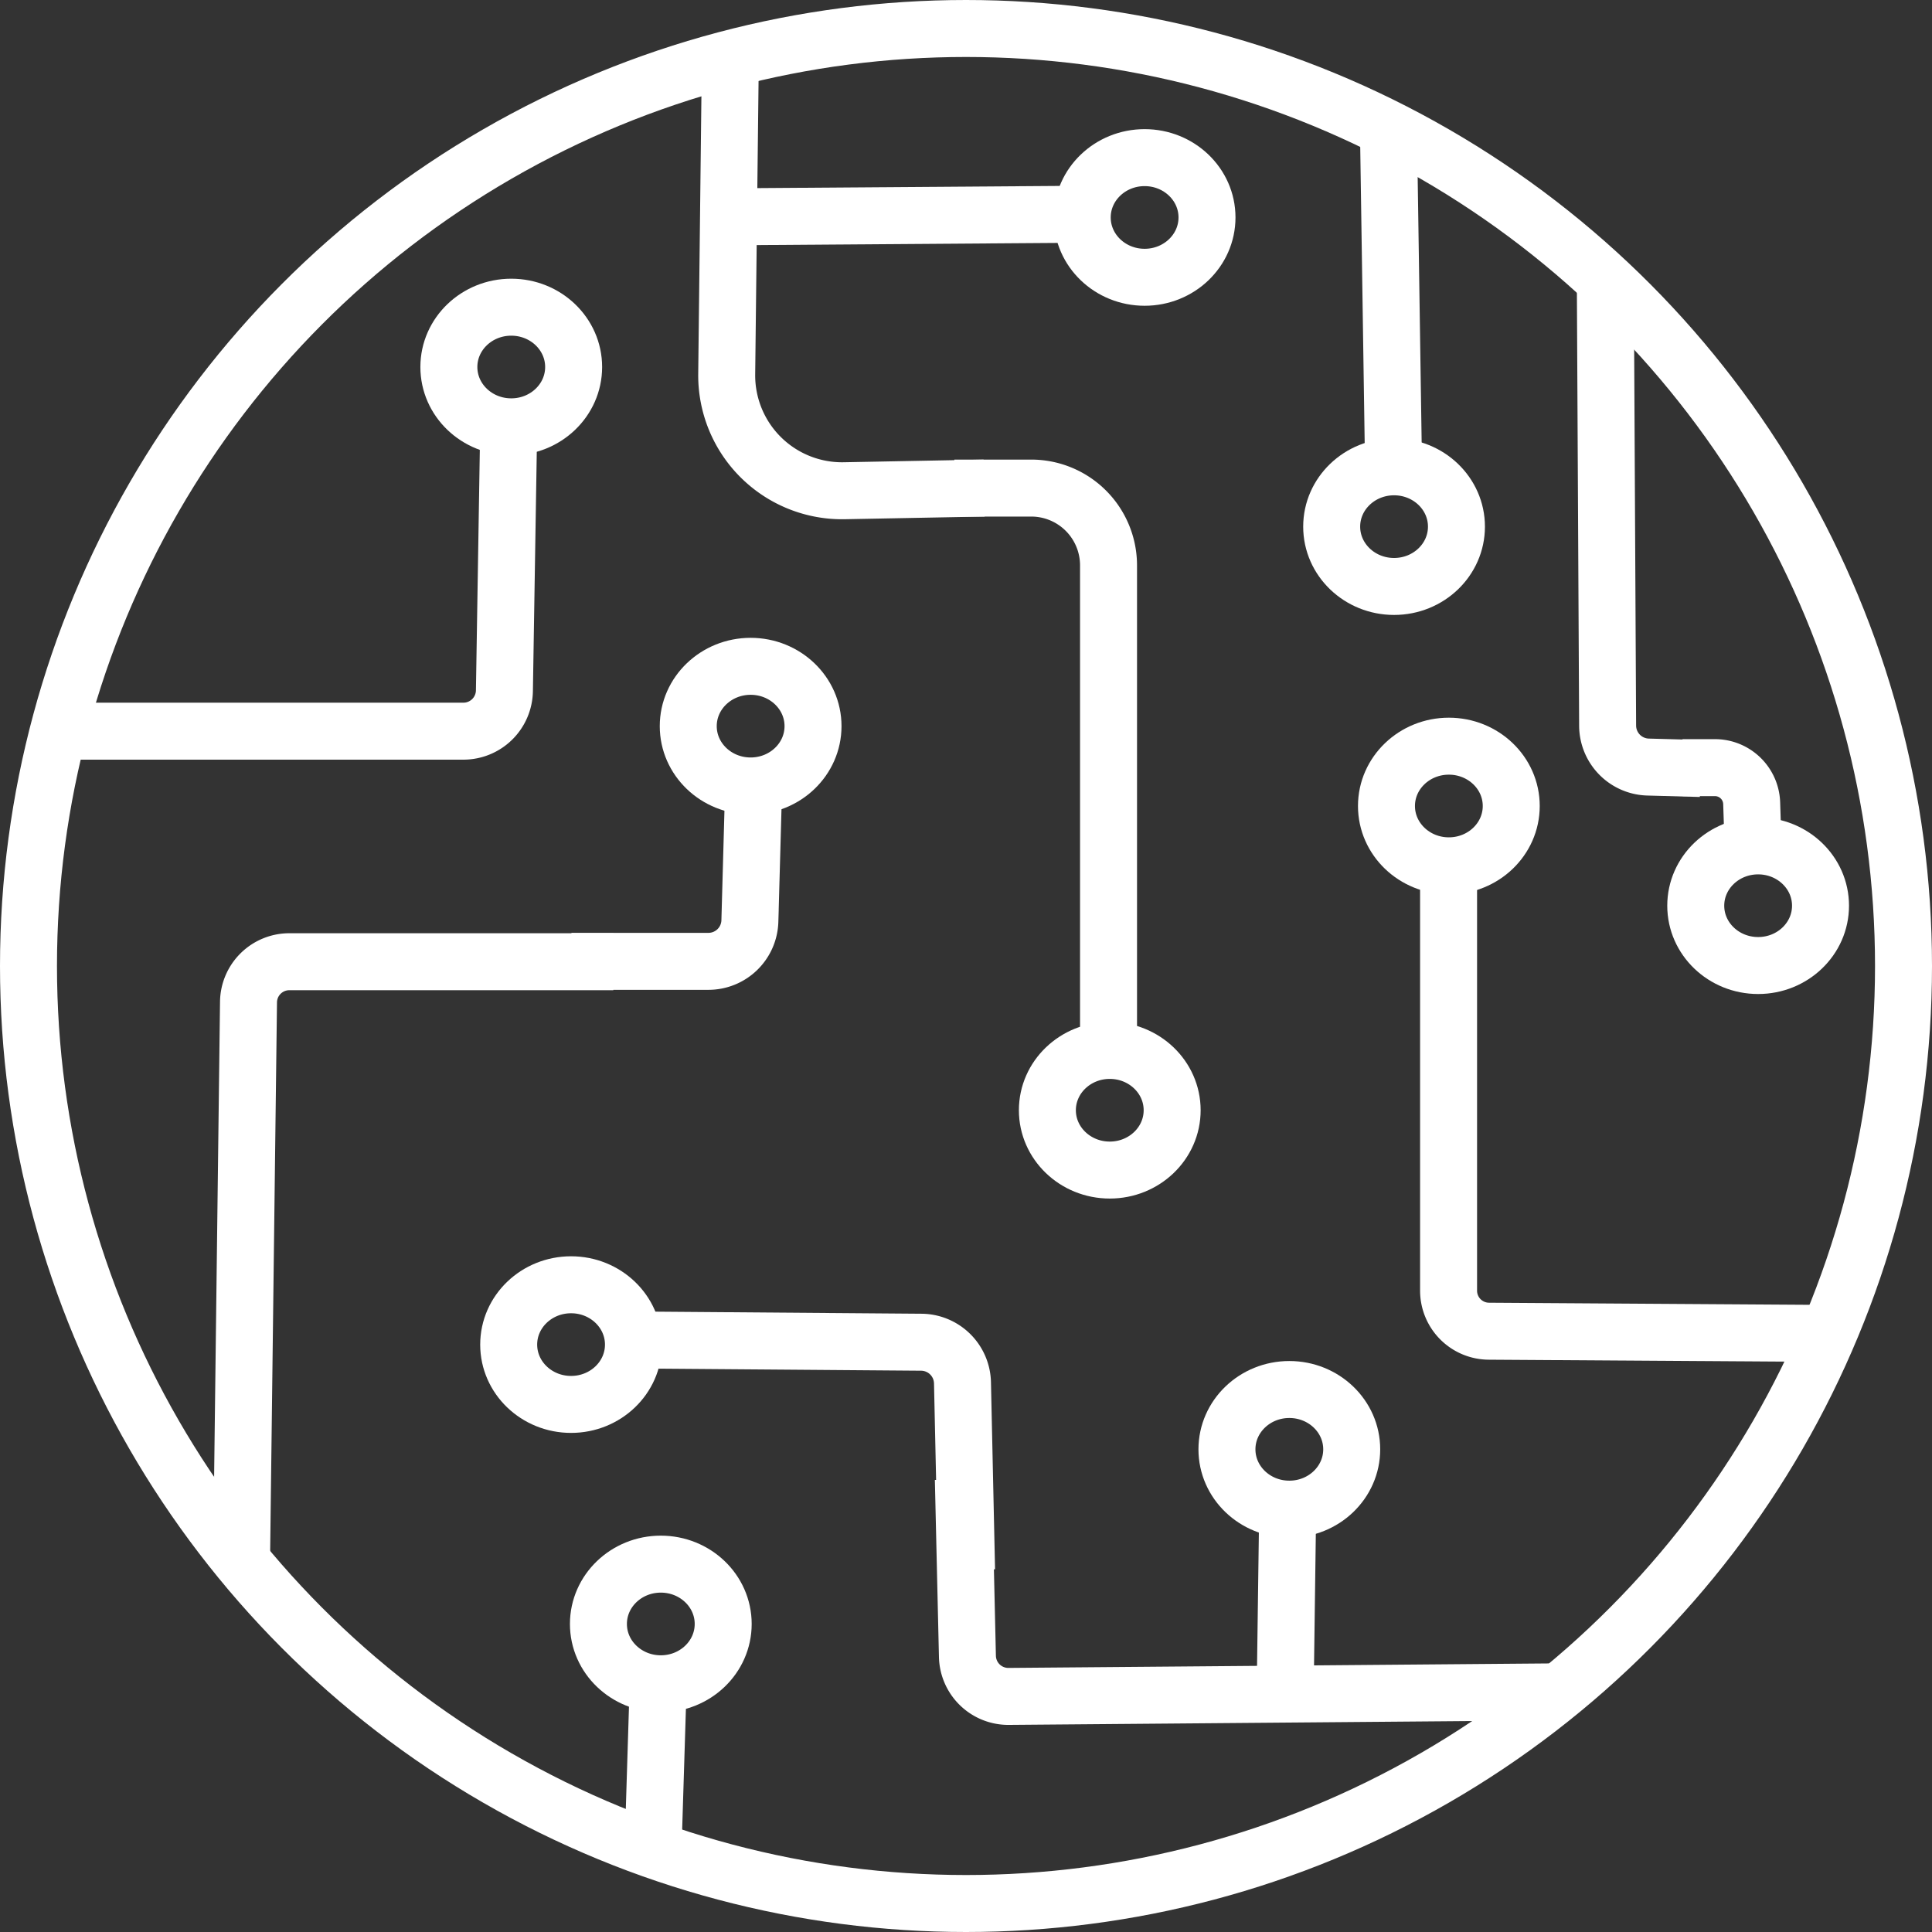 <?xml version="1.0" encoding="UTF-8" standalone="no"?>
<!-- Created with Inkscape (http://www.inkscape.org/) -->

<svg
   width="20.346mm"
   height="20.346mm"
   viewBox="0 0 20.346 20.346"
   version="1.1"
   id="svg1"
   xml:space="preserve"
   inkscape:version="1.3.2 (091e20e, 2023-11-25, custom)"
   sodipodi:docname="Actions Silicon Small Logo (White).svg"
   xmlns:inkscape="http://www.inkscape.org/namespaces/inkscape"
   xmlns:sodipodi="http://sodipodi.sourceforge.net/DTD/sodipodi-0.dtd"
   xmlns="http://www.w3.org/2000/svg"
   xmlns:svg="http://www.w3.org/2000/svg"><rect x="0" y="0" width="20.346" height="20.346" fill="#333333" stroke="none"/><sodipodi:namedview
     id="namedview1"
     pagecolor="#505050"
     bordercolor="#eeeeee"
     borderopacity="1"
     inkscape:showpageshadow="0"
     inkscape:pageopacity="0"
     inkscape:pagecheckerboard="0"
     inkscape:deskcolor="#505050"
     inkscape:document-units="mm"
     inkscape:zoom="1.6607987"
     inkscape:cx="330.26278"
     inkscape:cy="556.05775"
     inkscape:window-width="1920"
     inkscape:window-height="1094"
     inkscape:window-x="-11"
     inkscape:window-y="-11"
     inkscape:window-maximized="1"
     inkscape:current-layer="layer2"
     inkscape:export-bgcolor="#c8d9d900" /><defs
     id="defs1"><inkscape:path-effect
       effect="fillet_chamfer"
       id="path-effect55"
       is_visible="true"
       lpeversion="1"
       nodesatellites_param="F,0,0,1,0,0,0,1 @ F,0,0,1,0,0.425,0,1 @ F,0,0,1,0,0,0,1"
       radius="0"
       unit="px"
       method="auto"
       mode="F"
       chamfer_steps="1"
       flexible="false"
       use_knot_distance="true"
       apply_no_radius="true"
       apply_with_radius="true"
       only_selected="false"
       hide_knots="false" /><inkscape:path-effect
       effect="fillet_chamfer"
       id="path-effect53"
       is_visible="true"
       lpeversion="1"
       nodesatellites_param="F,0,0,1,0,0,0,1 @ F,0,0,1,0,0.425,0,1 @ F,0,0,1,0,0,0,1"
       radius="0"
       unit="px"
       method="auto"
       mode="F"
       chamfer_steps="1"
       flexible="false"
       use_knot_distance="true"
       apply_no_radius="true"
       apply_with_radius="true"
       only_selected="false"
       hide_knots="false" /><inkscape:path-effect
       effect="fillet_chamfer"
       id="path-effect51"
       is_visible="true"
       lpeversion="1"
       nodesatellites_param="F,0,0,1,0,0,0,1 @ F,0,0,1,0,0.425,0,1 @ F,0,0,1,0,0,0,1"
       radius="0"
       unit="px"
       method="auto"
       mode="F"
       chamfer_steps="1"
       flexible="false"
       use_knot_distance="true"
       apply_no_radius="true"
       apply_with_radius="true"
       only_selected="false"
       hide_knots="false" /><inkscape:path-effect
       effect="fillet_chamfer"
       id="path-effect49"
       is_visible="true"
       lpeversion="1"
       nodesatellites_param="F,0,0,1,0,0,0,1 @ F,0,0,1,0,0.425,0,1 @ F,0,0,1,0,0,0,1"
       radius="0"
       unit="px"
       method="auto"
       mode="F"
       chamfer_steps="1"
       flexible="false"
       use_knot_distance="true"
       apply_no_radius="true"
       apply_with_radius="true"
       only_selected="false"
       hide_knots="false" /><inkscape:path-effect
       effect="fillet_chamfer"
       id="path-effect47"
       is_visible="true"
       lpeversion="1"
       nodesatellites_param="F,0,0,1,0,0,0,1 @ F,0,0,1,0,0.374,0,1 @ F,0,0,1,0,0,0,1"
       radius="0"
       unit="px"
       method="auto"
       mode="F"
       chamfer_steps="1"
       flexible="false"
       use_knot_distance="true"
       apply_no_radius="true"
       apply_with_radius="true"
       only_selected="false"
       hide_knots="false" /><inkscape:path-effect
       effect="fillet_chamfer"
       id="path-effect45"
       is_visible="true"
       lpeversion="1"
       nodesatellites_param="F,0,0,1,0,0,0,1 @ F,0,0,1,0,0.425,0,1 @ F,0,0,1,0,0,0,1"
       radius="0"
       unit="px"
       method="auto"
       mode="F"
       chamfer_steps="1"
       flexible="false"
       use_knot_distance="true"
       apply_no_radius="true"
       apply_with_radius="true"
       only_selected="false"
       hide_knots="false" /><inkscape:path-effect
       effect="fillet_chamfer"
       id="path-effect41"
       is_visible="true"
       lpeversion="1"
       nodesatellites_param="F,0,0,1,0,0,0,1 @ F,0,0,1,0,0.425,0,1 @ F,0,0,1,0,0,0,1"
       radius="0"
       unit="px"
       method="auto"
       mode="F"
       chamfer_steps="1"
       flexible="false"
       use_knot_distance="true"
       apply_no_radius="true"
       apply_with_radius="true"
       only_selected="false"
       hide_knots="false" /><inkscape:path-effect
       effect="fillet_chamfer"
       id="path-effect38"
       is_visible="true"
       lpeversion="1"
       nodesatellites_param="F,0,0,1,0,0,0,1 @ F,0,0,1,0,0.814,0,1 @ F,0,0,1,0,0,0,1"
       radius="0"
       unit="px"
       method="auto"
       mode="F"
       chamfer_steps="1"
       flexible="false"
       use_knot_distance="true"
       apply_no_radius="true"
       apply_with_radius="true"
       only_selected="false"
       hide_knots="false" /><inkscape:path-effect
       effect="fillet_chamfer"
       id="path-effect37"
       is_visible="true"
       lpeversion="1"
       nodesatellites_param="F,0,0,1,0,0,0,1 @ F,0,0,1,0,1.253,0,1 @ F,0,0,1,0,0,0,1"
       radius="0"
       unit="px"
       method="auto"
       mode="F"
       chamfer_steps="1"
       flexible="false"
       use_knot_distance="true"
       apply_no_radius="true"
       apply_with_radius="true"
       only_selected="false"
       hide_knots="false" /><inkscape:path-effect
       effect="fillet_chamfer"
       id="path-effect24"
       is_visible="true"
       lpeversion="1"
       nodesatellites_param="F,0,0,1,0,0,0,1 @ F,0,0,1,0,0.425,0,1 @ F,0,0,1,0,0,0,1"
       radius="0"
       unit="px"
       method="auto"
       mode="F"
       chamfer_steps="1"
       flexible="false"
       use_knot_distance="true"
       apply_no_radius="true"
       apply_with_radius="true"
       only_selected="false"
       hide_knots="false" /></defs><g
     inkscape:groupmode="layer"
     id="layer2"
     inkscape:label="Layer 2"
     transform="translate(-155.745,-134.887)"><g
       id="g21"
       style="fill:none;stroke:#ffffff;stroke-width:0.6;stroke-dasharray:none;stroke-opacity:1"
       transform="translate(1.218,-1.593)"
       sodipodi:insensitive="true"><ellipse
         style="fill:none;stroke:#ffffff;stroke-width:0.6;stroke-dasharray:none;stroke-opacity:1"
         id="ellipse18"
         cx="160.541"
         cy="150.64"
         rx="0.657"
         ry="0.63" /><ellipse
         style="fill:none;stroke:#ffffff;stroke-width:0.6;stroke-dasharray:none;stroke-opacity:1"
         id="ellipse20"
         cx="173.042"
         cy="146.018"
         rx="0.657"
         ry="0.63" /><ellipse
         style="fill:none;stroke:#ffffff;stroke-width:0.6;stroke-dasharray:none;stroke-opacity:1"
         id="ellipse21"
         cx="169.208"
         cy="142.026"
         rx="0.657"
         ry="0.63" /><ellipse
         style="fill:none;stroke:#ffffff;stroke-width:0.6;stroke-dasharray:none;stroke-opacity:1"
         id="ellipse19"
         cx="169.785"
         cy="144.968"
         rx="0.657"
         ry="0.63" /><circle
         style="fill:none;stroke:#ffffff;stroke-width:0.6;stroke-dasharray:none;stroke-opacity:1"
         id="path12"
         cx="164.7"
         cy="146.653"
         r="9.873" /><ellipse
         style="fill:none;stroke:#ffffff;stroke-width:0.6;stroke-dasharray:none;stroke-opacity:1"
         id="path13"
         cx="159.911"
         cy="140.345"
         rx="0.657"
         ry="0.63" /><ellipse
         style="fill:none;stroke:#ffffff;stroke-width:0.6;stroke-dasharray:none;stroke-opacity:1"
         id="ellipse13"
         cx="166.214"
         cy="148.172"
         rx="0.657"
         ry="0.63" /><ellipse
         style="fill:none;stroke:#ffffff;stroke-width:0.6;stroke-dasharray:none;stroke-opacity:1"
         id="ellipse14"
         cx="162.432"
         cy="144.127"
         rx="0.657"
         ry="0.63" /><ellipse
         style="fill:none;stroke:#ffffff;stroke-width:0.6;stroke-dasharray:none;stroke-opacity:1"
         id="ellipse15"
         cx="166.581"
         cy="138.77"
         rx="0.657"
         ry="0.63" /><ellipse
         style="fill:none;stroke:#ffffff;stroke-width:0.6;stroke-dasharray:none;stroke-opacity:1"
         id="ellipse16"
         cx="161.486"
         cy="153.582"
         rx="0.657"
         ry="0.63" /><ellipse
         style="fill:none;stroke:#ffffff;stroke-width:0.6;stroke-dasharray:none;stroke-opacity:1"
         id="ellipse17"
         cx="168.105"
         cy="151.743"
         rx="0.657"
         ry="0.63" /><path
         style="fill:none;stroke:#ffffff;stroke-width:0.6;stroke-dasharray:none;stroke-opacity:1"
         d="m 164.708,141.62 h 0.81 a 0.814,0.814 45 0 1 0.814,0.814 l 1e-5,5.082"
         id="path37"
         inkscape:path-effect="#path-effect38"
         inkscape:original-d="m 164.70768,141.61978 h 1.62481 l 1e-5,5.89645"
         sodipodi:nodetypes="ccc"
         transform="translate(-0.131)" /><path
         style="fill:none;stroke:#ffffff;stroke-width:0.6;stroke-dasharray:none;stroke-opacity:1"
         d="m 162.218,137.112 -0.038,3.307 a 1.215,1.215 44.778 0 0 1.239,1.229 l 1.472,-0.028"
         id="path36"
         inkscape:path-effect="#path-effect37"
         inkscape:original-d="m 162.21807,137.11227 -0.0524,4.55992 2.72547,-0.0524"
         sodipodi:nodetypes="ccc" /><path
         style="fill:none;stroke:#ffffff;stroke-width:0.6;stroke-dasharray:none;stroke-opacity:1"
         d="m 162.218,138.763 3.616,-0.026"
         id="path38"
         sodipodi:nodetypes="cc" /><path
         style="fill:none;stroke:#ffffff;stroke-width:0.6;stroke-dasharray:none;stroke-opacity:1"
         d="m 155.996,144.18 1.473,-0.041 a 0.437,0.437 134.21 0 0 0.424,-0.436 l 6e-5,-1.443"
         id="path43"
         inkscape:path-effect="#path-effect45"
         inkscape:original-d="m 155.99565,144.17965 1.89701,-0.0524 8e-5,-1.86746"
         transform="matrix(0,1,1,0,18.285,-11.289)"
         sodipodi:nodetypes="ccc" /><path
         style="fill:none;stroke:#ffffff;stroke-width:0.6;stroke-dasharray:none;stroke-opacity:1"
         d="m 155.996,144.18 h 3.412 a 0.43,0.43 135.358 0 0 0.43,-0.425 l 0.073,-5.872"
         id="path40"
         inkscape:path-effect="#path-effect41"
         inkscape:original-d="m 155.99565,144.17965 h 3.83629 l 0.0787,-6.29635"
         transform="rotate(180,158.491,145.394)"
         sodipodi:nodetypes="ccc" /><path
         style="fill:none;stroke:#ffffff;stroke-width:0.6;stroke-dasharray:none;stroke-opacity:1"
         d="m 155.052,144.18 h 4.355 a 0.432,0.432 135.469 0 0 0.432,-0.425 l 0.045,-2.779"
         id="path23"
         inkscape:path-effect="#path-effect24"
         inkscape:original-d="m 155.05222,144.17965 h 4.77972 l 0.0525,-3.20399" /><path
         style="fill:none;stroke:#ffffff;stroke-width:0.6;stroke-dasharray:none;stroke-opacity:1"
         d="m 157.437,144.232 1.97,-0.043 a 0.437,0.437 134.597 0 0 0.428,-0.434 l 0.023,-2.937"
         id="path53"
         inkscape:path-effect="#path-effect55"
         inkscape:original-d="m 157.43701,144.23206 2.39493,-0.0524 0.0263,-3.36123"
         transform="rotate(-90,165.462,144.988)"
         sodipodi:nodetypes="ccc" /><path
         style="fill:none;stroke:#ffffff;stroke-width:0.6;stroke-dasharray:none;stroke-opacity:1"
         d="m 157.542,144.232 1.866,-0.043 a 0.431,0.431 134.108 0 0 0.421,-0.434 l -0.049,-5.898"
         id="path51"
         inkscape:path-effect="#path-effect53"
         inkscape:original-d="m 157.54183,144.23206 2.29011,-0.0524 -0.0523,-6.32256"
         transform="rotate(90,157.194,151.71)"
         sodipodi:nodetypes="ccc" /><path
         style="fill:none;stroke:#ffffff;stroke-width:0.6;stroke-dasharray:none;stroke-opacity:1"
         d="m 154.974,144.18 h 4.434 a 0.427,0.427 135.184 0 0 0.427,-0.425 l 0.024,-3.67"
         id="path49"
         inkscape:path-effect="#path-effect51"
         inkscape:original-d="m 154.9736,144.17965 h 4.85834 l 0.0263,-4.09501"
         transform="rotate(90,161.649,152.313)"
         sodipodi:nodetypes="ccc" /><path
         style="fill:none;stroke:#ffffff;stroke-width:0.6;stroke-dasharray:none;stroke-opacity:1"
         d="m 169.202,141.371 -0.052,-3.459"
         id="path39"
         sodipodi:nodetypes="cc" /><path
         style="fill:none;stroke:#ffffff;stroke-width:0.6;stroke-dasharray:none;stroke-opacity:1"
         d="m 154.764,144.206 4.643,-0.024 a 0.438,0.438 135.623 0 0 0.436,-0.427 l 0.015,-0.552"
         id="path47"
         inkscape:path-effect="#path-effect49"
         inkscape:original-d="m 154.76395,144.20586 5.06799,-0.0262 0.0263,-0.97644"
         transform="rotate(90,165.462,150.177)"
         sodipodi:nodetypes="ccc" /><path
         style="fill:none;stroke:#ffffff;stroke-width:0.6;stroke-dasharray:none;stroke-opacity:1"
         d="m 159.062,144.206 0.397,-0.013 a 0.387,0.387 134.03 0 0 0.374,-0.387 l 5e-5,-0.341"
         id="path45"
         inkscape:path-effect="#path-effect47"
         inkscape:original-d="m 159.06181,144.20586 0.77013,-0.0262 1.1e-4,-0.71438"
         transform="rotate(-90,166.589,137.808)"
         sodipodi:nodetypes="ccc" /><path
         style="fill:none;stroke:#ffffff;stroke-width:0.6;stroke-dasharray:none;stroke-opacity:1"
         d="m 161.458,154.225 -0.052,1.677"
         id="path56" /><path
         style="fill:none;stroke:#ffffff;stroke-width:0.6;stroke-dasharray:none;stroke-opacity:1"
         d="m 168.088,152.338 -0.026,1.913"
         id="path55" /></g></g></svg>

